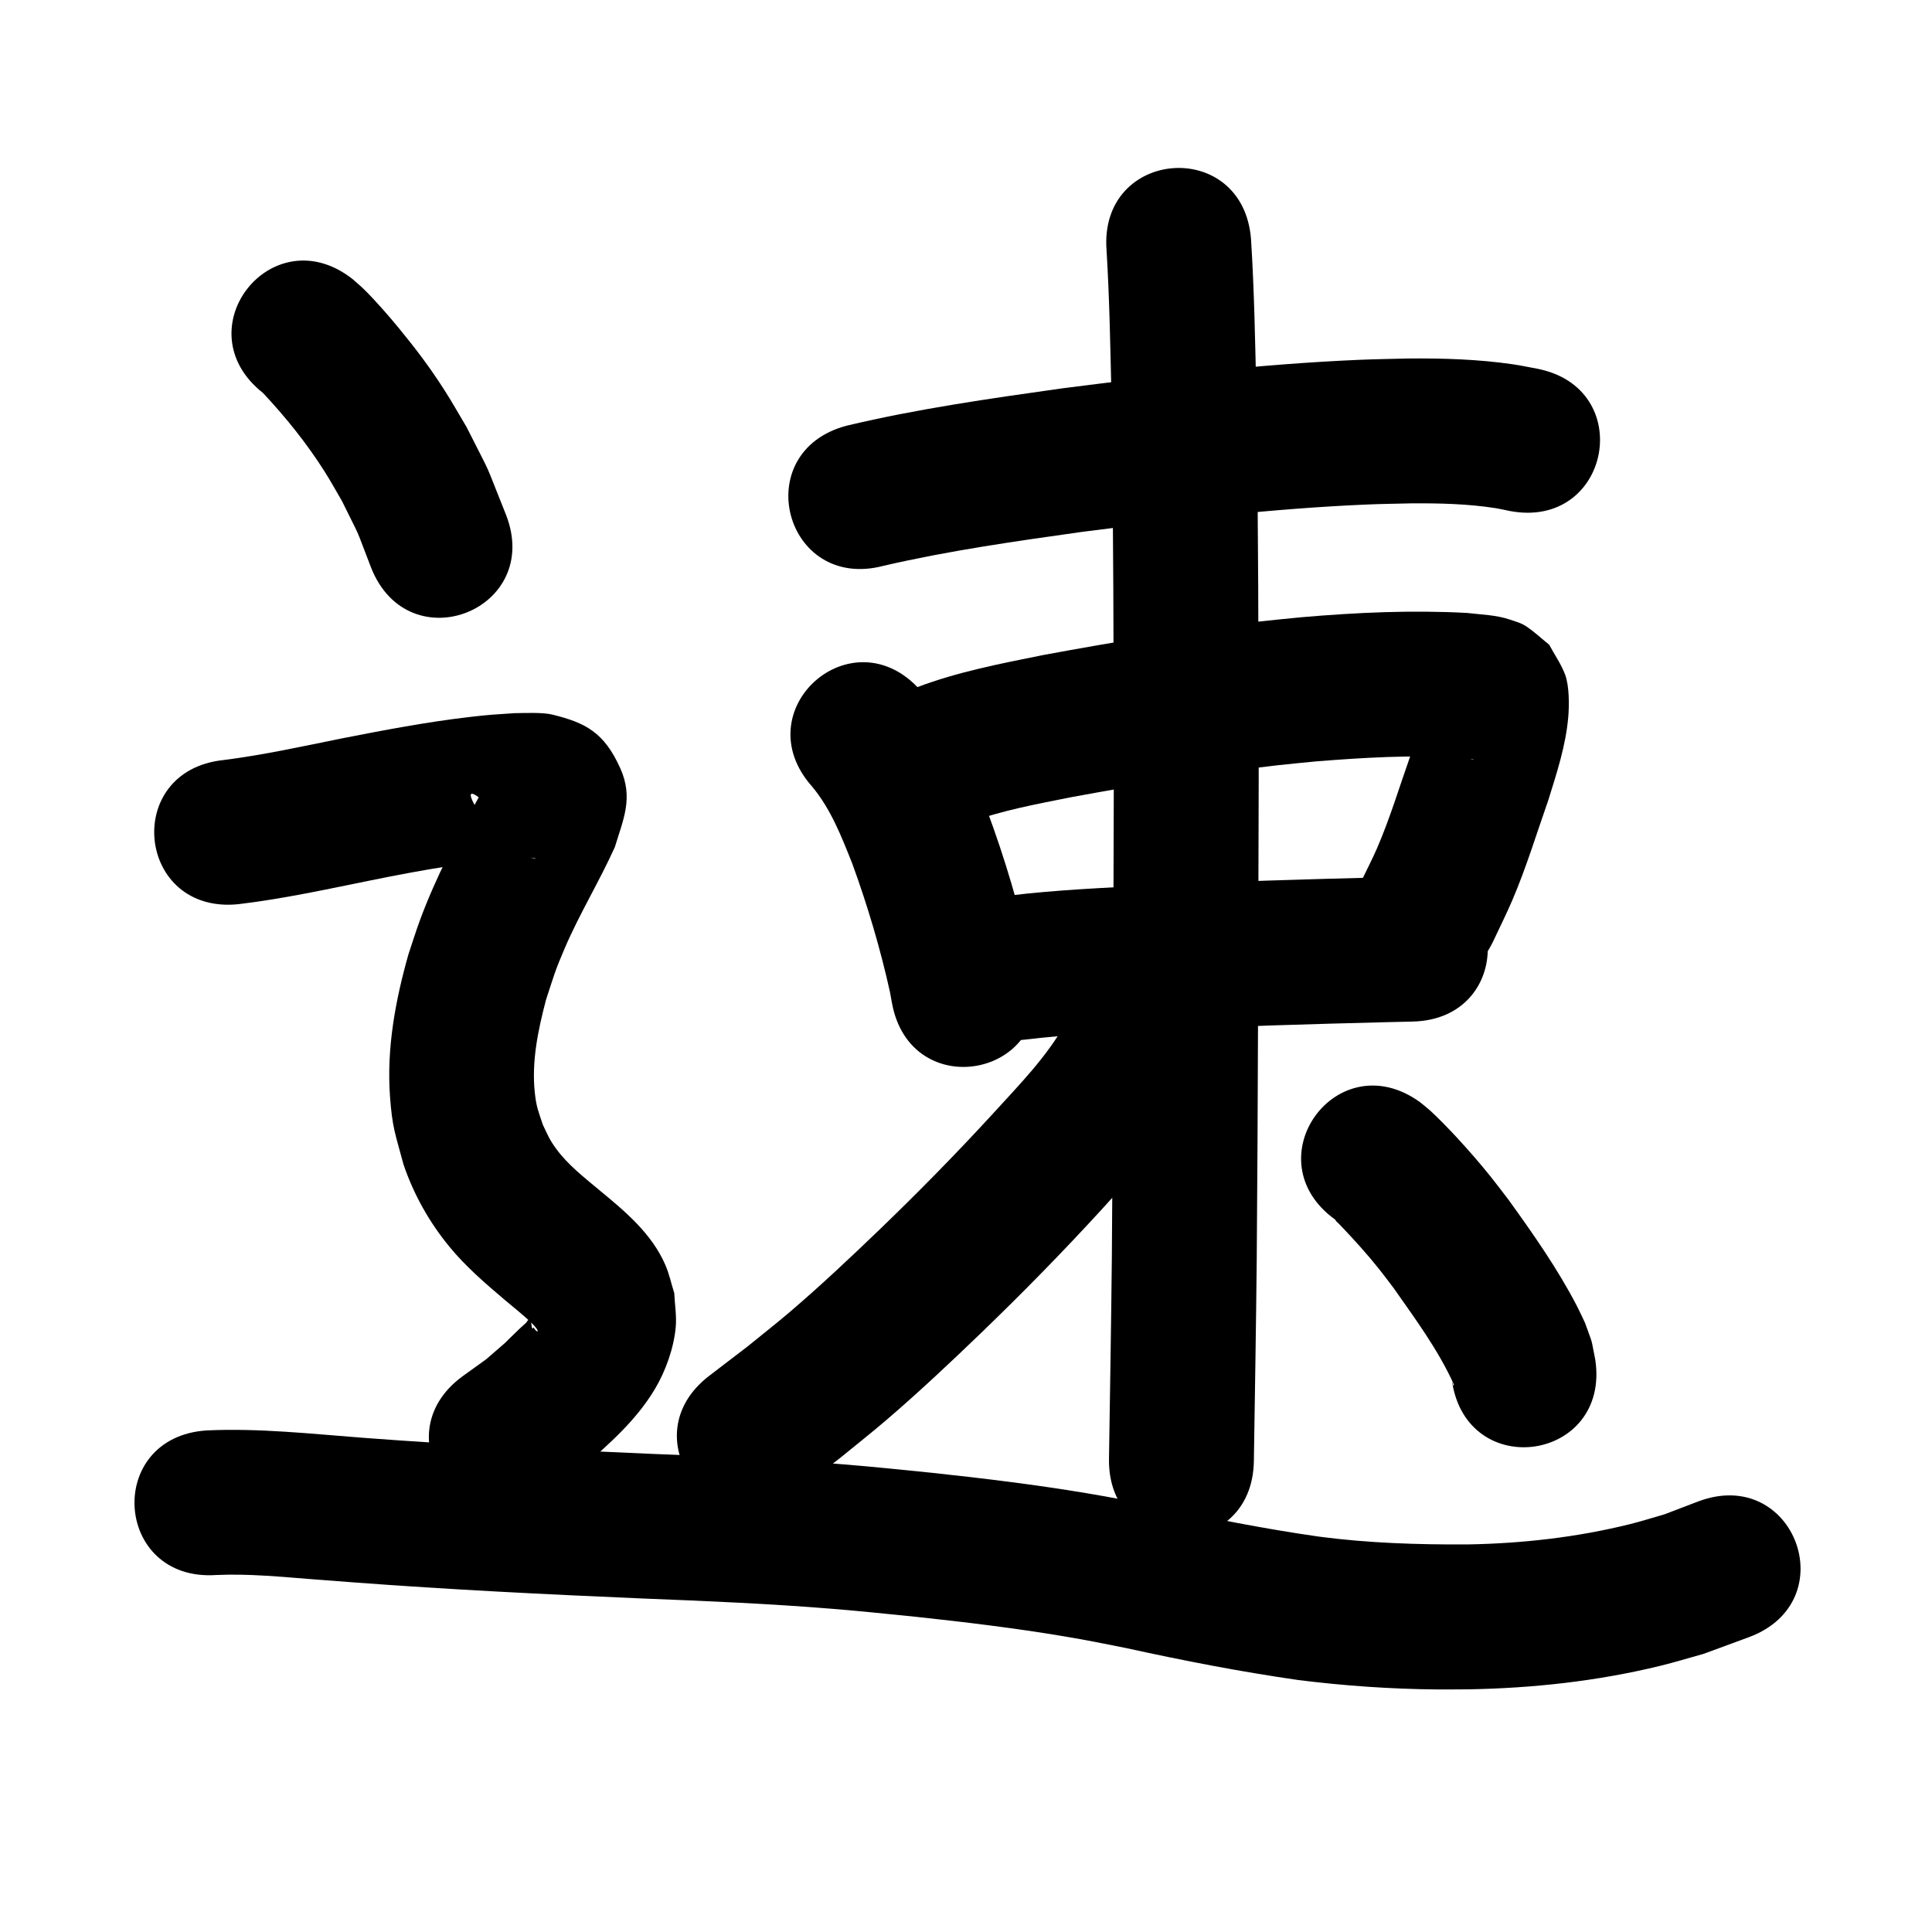 <?xml version="1.0" ?>
<svg xmlns="http://www.w3.org/2000/svg" width="1000" height="1000">
<path d="m 457.384,292.847 c 33.881,-7.853 68.372,-12.718 102.783,-17.56 49.048,-6.239 98.238,-12.075 147.67,-14.166 7.485,-0.317 14.979,-0.388 22.469,-0.581 14.667,-0.103 29.395,0.219 43.913,2.499 2.422,0.38 4.808,0.965 7.213,1.448 52.11,9.852 66.043,-63.843 13.933,-73.695 v 0 c -4.043,-0.736 -8.062,-1.617 -12.128,-2.209 -18.181,-2.648 -36.578,-3.217 -54.927,-3.017 -8.243,0.225 -16.49,0.321 -24.729,0.676 -51.508,2.218 -102.77,8.248 -153.877,14.779 -37.332,5.267 -74.76,10.57 -111.471,19.313 -51.275,13.542 -32.123,86.056 19.152,72.513 z"/>
<path d="m 420.36,407.14 c 9.729,11.665 15.255,26.008 20.811,39.95 7.904,21.709 14.502,43.921 19.495,66.48 0.349,1.919 0.697,3.838 1.046,5.757 9.697,52.139 83.432,38.426 73.736,-13.713 v 0 c -0.529,-2.801 -1.058,-5.602 -1.587,-8.403 -5.971,-26.514 -13.606,-52.672 -23.119,-78.139 -1.944,-4.788 -3.768,-9.625 -5.831,-14.363 -7.391,-16.977 -16.363,-33.419 -28.55,-47.459 -35.277,-39.598 -91.278,10.291 -56,49.89 z"/>
<path d="m 501.302,425.818 c 17.19,-6.341 35.306,-9.627 53.214,-13.206 35.456,-6.525 71.054,-12.477 106.888,-16.526 6.579,-0.743 13.174,-1.326 19.761,-1.989 24.56,-1.954 49.264,-3.434 73.892,-1.966 2.297,0.242 4.42,0.424 6.683,0.795 0.324,0.053 1.28,0.165 0.958,0.23 -0.396,0.08 -0.812,-0.06 -1.197,-0.182 -1.802,-0.573 -3.731,-0.915 -5.347,-1.897 -3.73,-2.268 -7.029,-5.176 -10.544,-7.764 -15.025,-24.975 -3.352,-3.15 -8.409,-16.591 -0.059,-0.156 -0.323,0.181 -0.366,0.342 -0.393,1.466 -0.554,2.986 -0.92,4.459 -2.036,8.202 -3.174,11.141 -5.975,19.879 -5.627,15.879 -10.457,32.09 -17.154,47.576 -2.342,5.417 -5.083,10.652 -7.625,15.978 -22.59,47.981 45.266,79.928 67.856,31.947 v 0 c 3.234,-6.941 6.687,-13.784 9.701,-20.823 7.276,-16.992 12.642,-34.725 18.756,-52.142 4.359,-14.019 8.945,-27.939 10.242,-42.662 0.541,-6.137 0.574,-16.241 -1.598,-22.055 -2.05,-5.487 -5.505,-10.342 -8.257,-15.513 -4.112,-3.266 -7.913,-6.966 -12.336,-9.797 -2.418,-1.547 -5.273,-2.284 -7.99,-3.211 -7.123,-2.431 -14.873,-2.568 -22.259,-3.45 -28.56,-1.543 -57.184,-0.235 -85.661,2.228 -7.165,0.728 -14.339,1.372 -21.495,2.185 -37.667,4.278 -75.089,10.525 -112.355,17.414 -22.034,4.433 -44.255,8.713 -65.336,16.72 -49.512,19.001 -22.641,89.022 26.871,70.021 z"/>
<path d="m 531.046,538.051 c 22.877,-2.757 45.908,-3.716 68.905,-4.881 39.014,-1.983 78.063,-3.092 117.112,-4.08 4.698,-0.109 9.396,-0.218 14.094,-0.327 53.019,-1.229 51.281,-76.209 -1.738,-74.98 v 0 c -4.751,0.11 -9.502,0.22 -14.254,0.33 -39.682,1.005 -79.364,2.136 -119.01,4.152 -24.708,1.253 -49.449,2.338 -74.026,5.317 -52.657,6.305 -43.74,80.773 8.916,74.468 z"/>
<path d="m 572.751,129.589 c 1.553,25.376 1.959,50.807 2.561,76.218 1.02,65.668 1.075,131.348 1.192,197.022 -0.264,82.758 -0.324,165.519 -1.016,248.275 -0.352,34.648 -0.943,69.292 -1.476,103.937 -0.816,53.027 74.175,54.181 74.991,1.154 v 0 c 0.536,-34.821 1.13,-69.641 1.483,-104.465 0.693,-83.01 0.756,-166.024 1.019,-249.036 -0.119,-66.222 -0.172,-132.449 -1.213,-198.664 -0.634,-26.741 -1.063,-53.506 -2.762,-80.206 -4.076,-52.876 -78.855,-47.111 -74.778,5.765 z"/>
<path d="m 551.384,529.828 c -9.602,17.165 -23.59,31.397 -36.737,45.827 -19.243,21.007 -39.192,41.336 -59.722,61.083 -14.878,14.311 -30.279,28.805 -45.984,42.223 -7.196,6.148 -14.664,11.969 -21.996,17.954 -6.626,5.071 -13.251,10.143 -19.877,15.214 -42.088,32.266 3.543,91.788 45.631,59.522 v 0 c 7.247,-5.564 14.494,-11.127 21.741,-16.691 8.142,-6.677 16.43,-13.181 24.427,-20.031 16.416,-14.061 32.993,-29.639 48.554,-44.627 21.56,-20.766 42.518,-42.133 62.735,-64.211 16.217,-17.89 33.128,-35.714 45.064,-56.893 27.84,-45.138 -35.995,-84.509 -63.835,-39.371 z"/>
<path d="m 691.095,631.289 c 0.95,1.53 0.109,0.241 2.956,3.222 6.915,7.242 13.606,14.636 19.853,22.472 2.536,3.181 4.947,6.46 7.42,9.69 11.174,15.94 23.195,32.16 31.225,49.994 -0.439,1.262 -0.112,0.657 -1.008,-1.797 7.84,52.45 82.016,41.363 74.176,-11.087 v 0 c -2.58,-12.804 -0.834,-6.456 -5.296,-19.029 -1.38,-2.874 -2.674,-5.791 -4.14,-8.622 -10.075,-19.449 -22.74,-37.477 -35.521,-55.202 -3.093,-4.003 -6.112,-8.066 -9.28,-12.01 -5.549,-6.907 -11.486,-13.716 -17.5,-20.228 -3.357,-3.635 -9.762,-10.26 -13.556,-13.704 -1.758,-1.595 -3.654,-3.031 -5.481,-4.546 -43.026,-31.005 -86.873,29.843 -43.847,60.848 z"/>
<path d="m 136.131,203.412 c 11.814,12.61 22.72,26.164 31.967,40.782 3.135,4.955 5.945,10.109 8.917,15.163 10.931,22.251 5.886,10.775 15.062,34.46 19.509,49.314 89.25,21.724 69.741,-27.591 v 0 c -12.548,-31.23 -5.725,-16.187 -20.333,-45.192 -3.871,-6.458 -7.536,-13.044 -11.613,-19.373 -7.791,-12.094 -14.446,-20.847 -23.449,-31.834 -5.146,-6.28 -11.972,-14.098 -17.865,-19.927 -1.917,-1.896 -4.011,-3.603 -6.016,-5.404 -41.66,-32.816 -88.07,26.101 -46.409,58.917 z"/>
<path d="m 123.512,467.987 c 23.09,-2.747 45.837,-7.744 68.607,-12.349 26.151,-5.301 52.446,-10.003 79.103,-11.666 1.74,0.011 3.485,-0.085 5.221,0.034 0.324,0.022 0.597,0.256 0.896,0.384 -3.112,-0.706 -6.707,-0.309 -9.335,-2.118 -6.073,-4.18 -11.878,-9.168 -15.972,-15.299 -19.133,-28.656 1.307,-9.299 -4.175,-14.417 -11.226,20.625 -22.225,41.435 -30.406,63.498 -2.177,5.871 -4.005,11.865 -6.008,17.797 -6.766,23.801 -11.361,48.563 -9.599,73.42 1.171,16.522 2.816,19.722 7.025,35.503 5.347,15.639 13.35,29.897 23.847,42.645 8.488,10.308 18.554,18.929 28.687,27.528 2.953,2.46 9.651,7.943 12.73,10.836 0.243,0.229 3.984,3.662 4.228,5.183 0.04,0.249 -0.561,0.094 -0.755,-0.069 -0.593,-0.497 -0.98,-1.198 -1.47,-1.797 -1.394,2.48 -0.647,-4.705 -2.171,-4.25 -0.798,0.238 -1.097,1.257 -1.695,1.837 -1.055,1.025 -2.197,1.957 -3.259,2.974 -12.848,12.295 -1.35,1.933 -17.303,15.843 -4.126,2.971 -8.252,5.942 -12.378,8.912 -42.726,31.416 1.703,91.84 44.429,60.424 v 0 c 5.878,-4.385 11.757,-8.771 17.635,-13.156 14.081,-12.581 27.782,-24.327 37.629,-40.807 5.532,-9.259 9.791,-21.272 10.738,-32.041 0.512,-5.819 -0.508,-11.672 -0.762,-17.507 -1.52,-4.821 -2.565,-9.819 -4.56,-14.464 -7.086,-16.504 -21.191,-28.138 -34.672,-39.239 -7.636,-6.393 -15.84,-12.784 -21.789,-20.884 -3.693,-5.029 -4.269,-6.914 -7,-12.583 -2.289,-6.964 -3.344,-9.003 -4.154,-16.514 -1.75,-16.221 1.679,-32.471 5.765,-48.067 4.122,-12.562 4.512,-14.692 9.756,-26.884 7.697,-17.896 17.895,-34.513 25.902,-52.256 4.207,-13.995 9.782,-25.287 2.82,-40.772 -8.412,-18.709 -18.058,-23.548 -35.062,-27.773 -5.114,-1.271 -14.425,-0.829 -19.647,-0.763 -10.415,0.697 -12.517,0.72 -23.378,1.986 -22.08,2.575 -43.926,6.74 -65.728,11.01 -20.446,4.135 -40.863,8.658 -61.576,11.271 -52.743,5.54 -44.909,80.129 7.834,74.59 z"/>
<path d="m 111.866,815.224 c 16.911,-0.779 33.821,0.961 50.662,2.258 6.651,0.512 13.303,1.011 19.955,1.517 49.975,3.773 100.035,6.238 150.102,8.385 32.764,1.279 65.531,2.667 98.217,5.339 15.635,1.278 28.012,2.599 43.591,4.169 25.521,2.744 51.027,5.821 76.348,10.068 13.071,2.193 19.412,3.551 32.327,6.118 29.507,6.473 59.141,12.227 89.044,16.522 23.713,2.959 47.612,4.637 71.512,4.851 5.389,0.048 10.778,-0.037 16.168,-0.056 33.486,-0.555 67.001,-4.221 99.576,-12.174 7.536,-1.84 14.954,-4.135 22.431,-6.202 7.85,-2.889 15.7,-5.778 23.551,-8.666 49.67,-18.583 23.39,-88.828 -26.281,-70.245 v 0 c -5.831,2.23 -11.661,4.459 -17.492,6.689 -5.931,1.687 -11.809,3.571 -17.792,5.061 -27.562,6.864 -55.942,10.048 -84.306,10.538 -25.637,0.129 -51.301,-0.683 -76.748,-4.041 -28.579,-4.067 -56.869,-9.699 -85.071,-15.844 -14.491,-2.869 -20.643,-4.196 -35.369,-6.656 -26.661,-4.455 -53.511,-7.703 -80.381,-10.585 -16.698,-1.68 -28.835,-2.979 -45.636,-4.347 -33.438,-2.722 -66.957,-4.165 -100.475,-5.47 -49.242,-2.11 -98.477,-4.53 -147.628,-8.238 -27.025,-2.054 -54.144,-5.097 -81.28,-3.825 -52.916,3.52 -47.938,78.354 4.978,74.835 z"/>
</svg>
